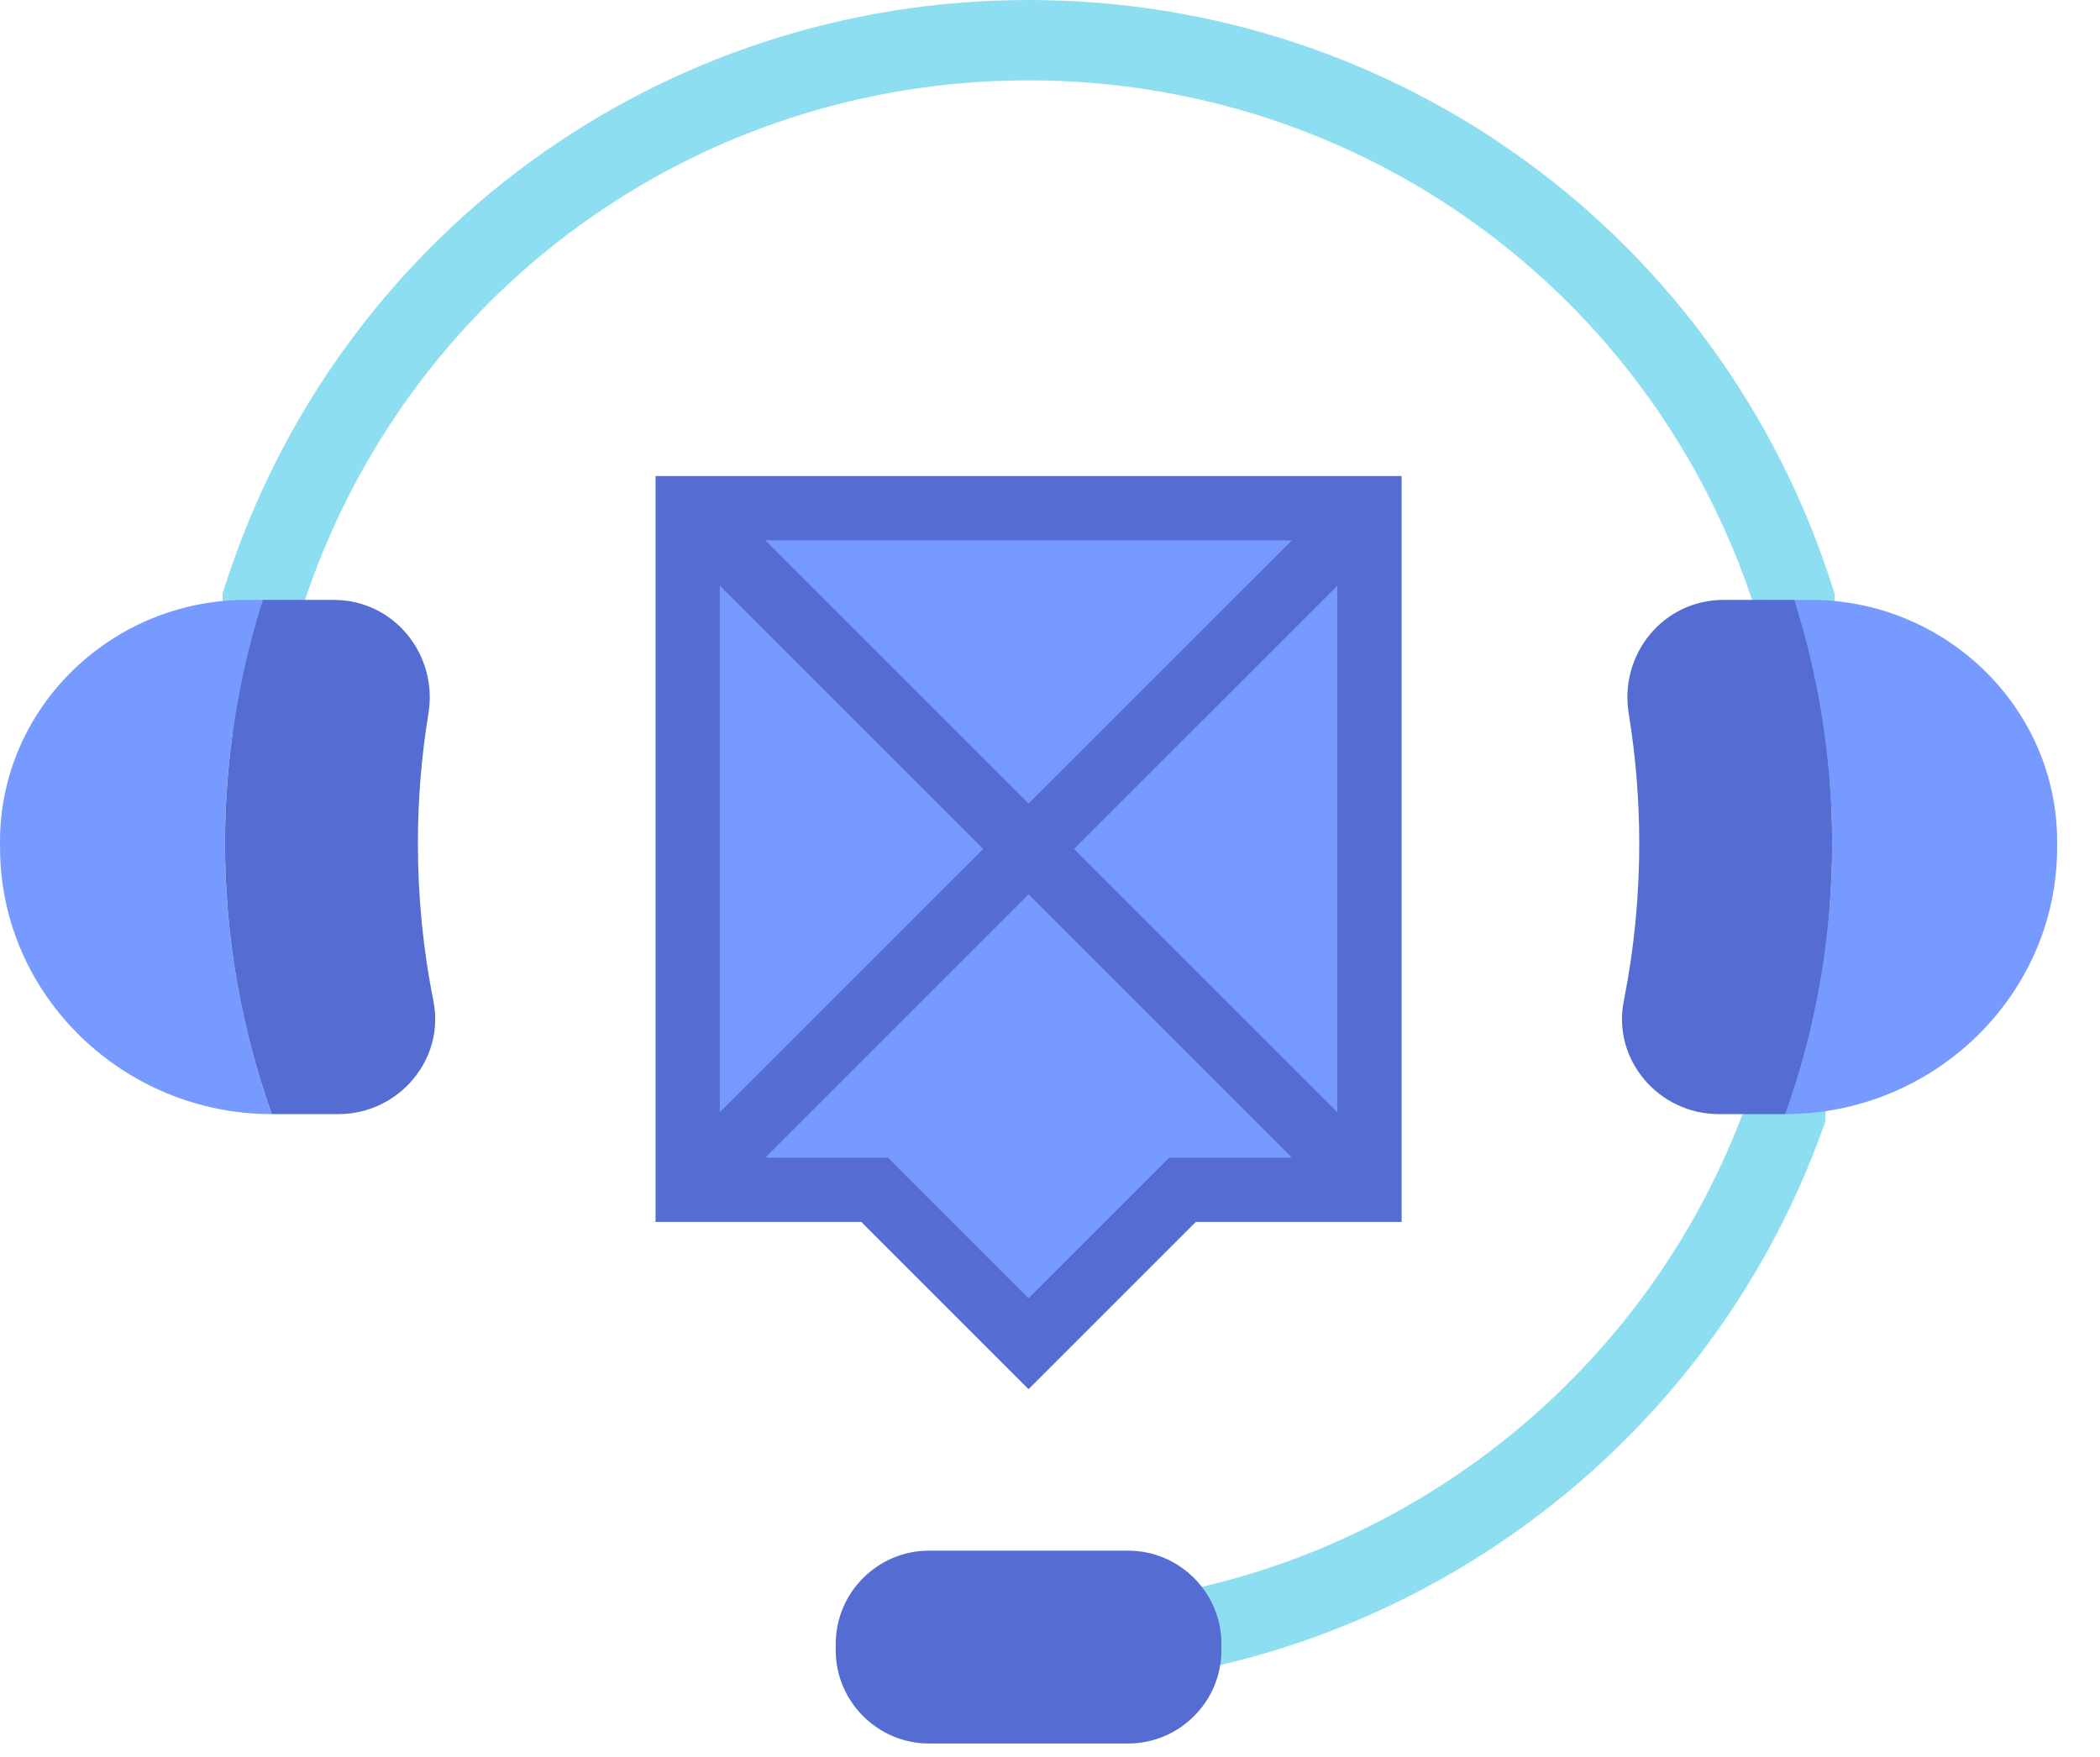 <?xml version="1.0" encoding="UTF-8" standalone="no"?>
<!DOCTYPE svg PUBLIC "-//W3C//DTD SVG 1.1//EN" "http://www.w3.org/Graphics/SVG/1.1/DTD/svg11.dtd">
<svg width="100%" height="100%" viewBox="0 0 49 41" version="1.1" xmlns="http://www.w3.org/2000/svg" xmlns:xlink="http://www.w3.org/1999/xlink" xml:space="preserve" xmlns:serif="http://www.serif.com/" style="fill-rule:evenodd;clip-rule:evenodd;stroke-linejoin:round;stroke-miterlimit:2;">
    <g transform="matrix(1,0,0,1,24,0)">
        <path d="M0,39.375L0,37.5C7.456,37.5 14.157,32.815 16.724,25.827L16.929,14.139C14.526,6.797 7.743,1.875 0,1.875C-7.745,1.875 -14.531,6.801 -16.932,14.146L-16.932,17.125L-18.807,17.125L-18.807,13.854L-18.763,13.716C-16.153,5.512 -8.614,0 0,0C8.614,0 16.154,5.512 18.763,13.716L18.81,13.862L18.593,26.17L18.541,26.315C15.748,34.127 8.297,39.375 0,39.375" style="fill:rgb(141,222,241);fill-rule:nonzero;"/>
    </g>
    <g transform="matrix(1,0,0,1,6.131,26)">
        <path d="M0,-12L-0.385,-12C-3.513,-12 -6.123,-9.499 -6.131,-6.372L-6.131,-6.313C-6.131,-6.274 -6.131,-6.236 -6.13,-6.197C-6.114,-2.751 -3.235,0 0.211,0C-0.494,-1.974 -0.881,-4.098 -0.881,-6.313C-0.881,-8.296 -0.571,-10.206 0,-12" style="fill:rgb(118,154,255);fill-rule:nonzero;"/>
    </g>
    <g transform="matrix(1,0,0,1,48,20.372)">
        <path d="M0,-0.744C-0.008,-3.871 -2.618,-6.372 -5.746,-6.372L-6.131,-6.372C-5.56,-4.578 -5.25,-2.668 -5.25,-0.685C-5.25,1.53 -5.637,3.654 -6.342,5.628C-2.896,5.628 -0.017,2.877 0,-0.569L0,-0.685L0,-0.744Z" style="fill:rgb(118,154,255);fill-rule:nonzero;"/>
    </g>
    <g transform="matrix(1,0,0,1,9.751,20.313)">
        <path d="M0,-0.626C0,-1.658 0.084,-2.671 0.245,-3.658C0.472,-5.045 -0.561,-6.313 -1.965,-6.313L-3.62,-6.313C-4.19,-4.519 -4.5,-2.608 -4.5,-0.626C-4.5,1.59 -4.113,3.714 -3.408,5.687L-1.854,5.687C-0.456,5.687 0.635,4.42 0.362,3.049C0.125,1.861 0,0.633 0,-0.626" style="fill:rgb(85,109,211);fill-rule:nonzero;"/>
    </g>
    <g transform="matrix(1,0,0,1,41.869,26)">
        <path d="M0,-12L-1.654,-12C-3.059,-12 -4.092,-10.732 -3.865,-9.346C-3.704,-8.358 -3.62,-7.346 -3.62,-6.313C-3.62,-5.055 -3.744,-3.826 -3.981,-2.639C-4.254,-1.268 -3.164,0 -1.766,0L-0.211,0C0.494,-1.974 0.881,-4.098 0.881,-6.313C0.881,-8.296 0.571,-10.206 0,-12" style="fill:rgb(85,109,211);fill-rule:nonzero;"/>
    </g>
    <g transform="matrix(1,0,0,1,26.325,40.688)">
        <path d="M0,-4.5L-4.65,-4.5C-5.846,-4.5 -6.825,-3.521 -6.825,-2.325L-6.825,-2.175C-6.825,-0.979 -5.846,0 -4.65,0L0,0C1.196,0 2.175,-0.979 2.175,-2.175L2.175,-2.325C2.175,-3.521 1.196,-4.5 0,-4.5" style="fill:rgb(85,109,211);fill-rule:nonzero;"/>
    </g>
    <g transform="matrix(1,0,0,1,31.955,15.451)">
        <path d="M0,12.316L-4.363,12.316L-7.955,15.908L-11.546,12.316L-15.909,12.316L-15.909,-3.592L0,-3.592L0,12.316Z" style="fill:rgb(118,154,255);fill-rule:nonzero;"/>
    </g>
    <g transform="matrix(1,0,0,1,27.281,16.511)">
        <path d="M0,10.506L-3.281,13.787L-6.562,10.506L-9.424,10.506L-3.281,4.362L2.863,10.506L0,10.506ZM-9.424,-3.902L2.863,-3.902L-3.281,2.241L-9.424,-3.902ZM-4.341,3.302L-10.485,9.445L-10.485,-2.842L-4.341,3.302ZM-2.22,3.302L3.924,-2.842L3.924,9.445L-2.22,3.302ZM-11.985,-5.402L-11.985,12.006L-7.183,12.006L-3.281,15.908L0.621,12.006L5.424,12.006L5.424,-5.402L-11.985,-5.402Z" style="fill:rgb(85,109,211);fill-rule:nonzero;"/>
    </g>
</svg>
